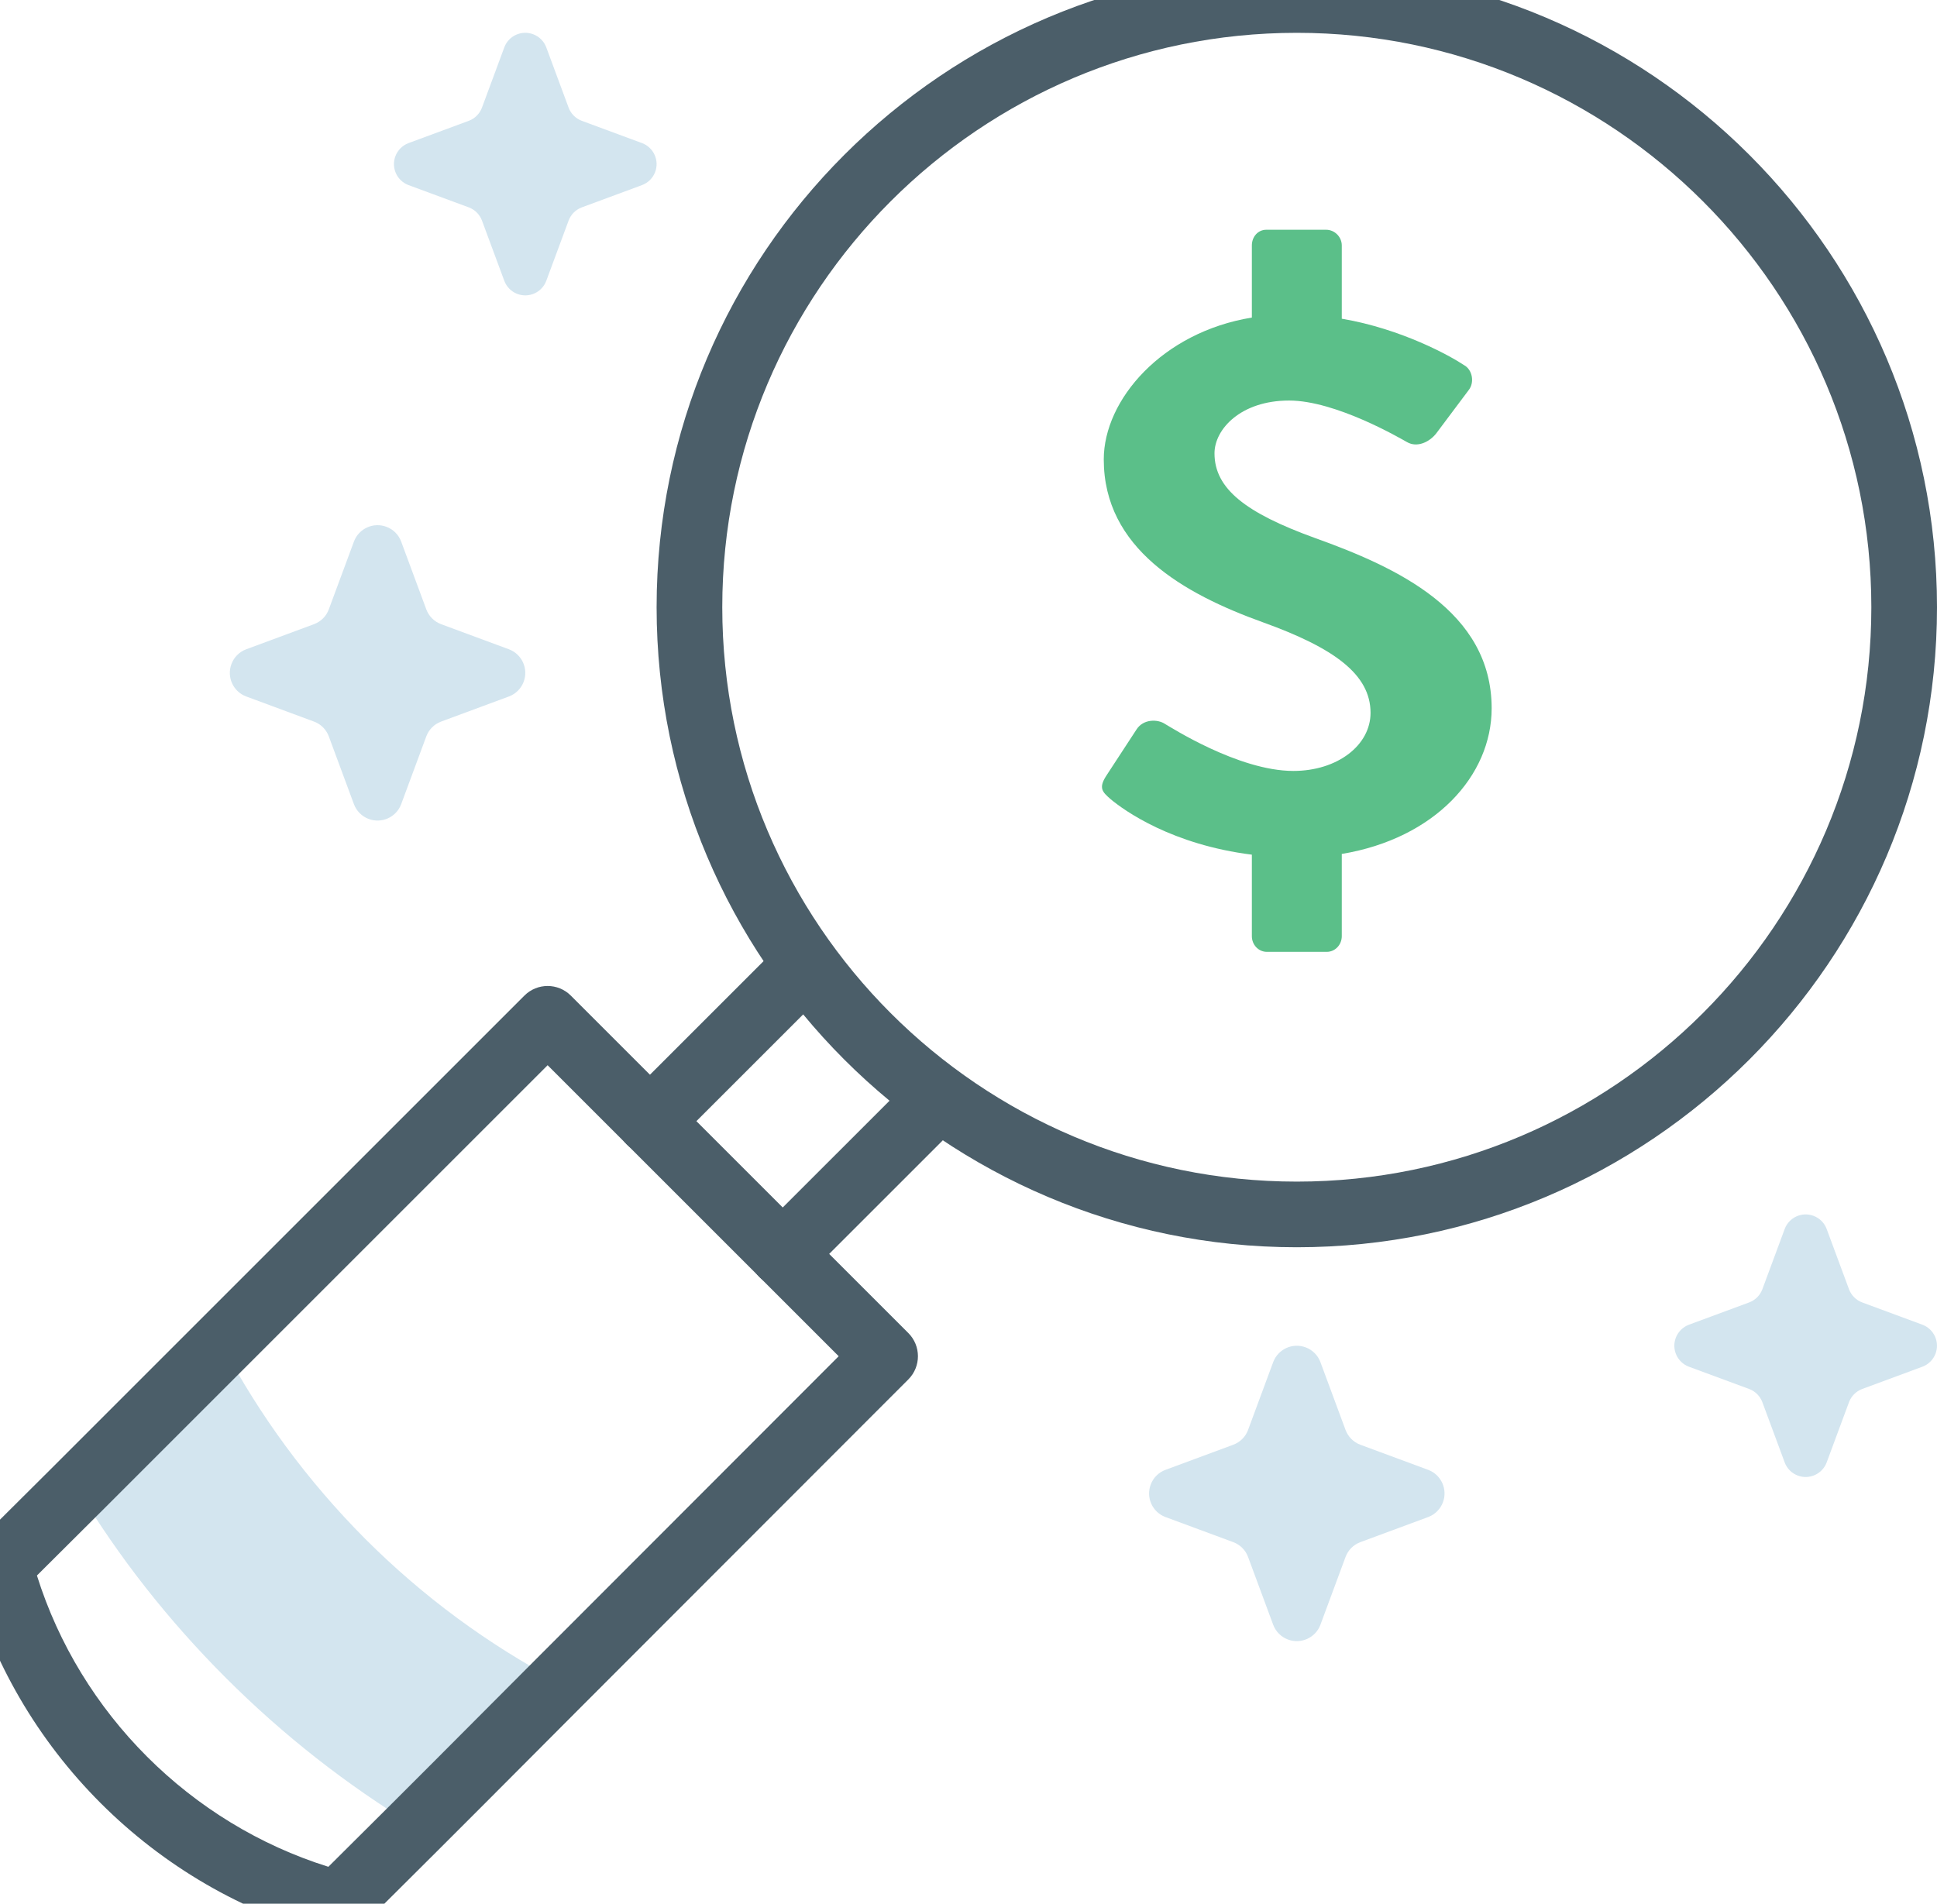 <?xml version="1.0" encoding="UTF-8"?>
<svg width="59px" height="58px" viewBox="0 0 59 58" version="1.1" xmlns="http://www.w3.org/2000/svg" xmlns:xlink="http://www.w3.org/1999/xlink">
    <!-- Generator: Sketch 49.3 (51167) - http://www.bohemiancoding.com/sketch -->
    <title>Icon/ Money Finder</title>
    <desc>Created with Sketch.</desc>
    <defs></defs>
    <g id="Icon/-Money-Finder" stroke="none" stroke-width="1" fill="none" fill-rule="evenodd">
        <g id="Money-Finder" transform="translate(-1, -1)">
            <path d="M18.04,52.25 L15.04,55.26 L13.65,56.65 C11.56,55.38 9.63,53.87 7.88,52.12 C6.13,50.37 4.62,48.45 3.36,46.36 L7.76,41.96 C8.91,44.14 10.37,46.12 12.12,47.88 C13.88,49.64 15.86,51.1 18.04,52.25" id="Fill-1" fill="#D3E5EF"></path>
            <path d="M24.248,30.293 L20.089,34.452 C19.699,34.842 19.699,35.476 20.089,35.866 C20.48,36.257 21.113,36.257 21.504,35.866 L25.663,31.707 C26.053,31.317 26.053,30.683 25.663,30.293 C25.272,29.902 24.639,29.902 24.248,30.293 Z" id="Stroke-3" fill="#4B5E69" fill-rule="nonzero"></path>
            <path d="M28.293,34.337 L24.134,38.496 C23.743,38.887 23.743,39.52 24.134,39.911 C24.524,40.301 25.158,40.301 25.548,39.911 L29.707,35.752 C30.098,35.361 30.098,34.728 29.707,34.337 C29.317,33.947 28.683,33.947 28.293,34.337 Z" id="Stroke-5" fill="#4B5E69" fill-rule="nonzero"></path>
            <path d="M17.68,33.454 L4.066,47.068 L2.125,49.001 C3.443,53.206 6.797,56.559 11.002,57.875 L12.943,55.943 L14.332,54.554 L17.333,51.543 L26.546,42.32 L17.68,33.454 Z M28.667,43.027 L18.748,52.956 L15.747,55.967 L14.356,57.358 L11.996,59.708 C11.743,59.96 11.376,60.058 11.032,59.966 C5.696,58.544 1.456,54.303 0.034,48.967 C-0.058,48.622 0.041,48.253 0.294,48.001 L2.653,45.653 L16.973,31.333 C17.363,30.942 17.997,30.942 18.387,31.333 L28.667,41.613 C29.057,42.003 29.058,42.636 28.667,43.027 Z" id="Stroke-7" fill="#4B5E69" fill-rule="nonzero"></path>
            <path d="M40.5,0 C51.254,0 60,8.746 60,19.5 C60,30.254 51.254,39 40.5,39 C29.746,39 21,30.254 21,19.5 C21,8.746 29.746,0 40.5,0 Z M40.5,2 C30.85,2 23,9.85 23,19.5 C23,29.149 30.851,37 40.5,37 C50.149,37 58,29.149 58,19.5 C58,9.85 50.15,2 40.5,2 Z" id="Stroke-9" fill="#4B5E69" fill-rule="nonzero"></path>
            <path d="M46.435,22.58 C46.435,19.615 43.543,18.282 41.039,17.386 C38.948,16.627 37.993,15.892 37.993,14.812 C37.993,14.077 38.793,13.203 40.265,13.203 C41.684,13.203 43.647,14.352 43.853,14.467 C44.164,14.651 44.55,14.467 44.757,14.191 L45.738,12.881 C45.918,12.652 45.85,12.261 45.592,12.123 C45.175,11.845 43.696,11.02 41.87,10.71 L41.87,8.478 C41.87,8.214 41.648,8 41.395,8 L39.569,8 C39.317,8 39.131,8.214 39.131,8.478 L39.131,10.675 C36.392,11.122 34.62,13.184 34.62,14.996 C34.62,17.708 37.042,19.087 39.469,19.96 C41.638,20.742 42.746,21.546 42.746,22.718 C42.746,23.706 41.737,24.488 40.395,24.488 C38.717,24.488 36.625,23.131 36.496,23.063 C36.264,22.902 35.824,22.902 35.618,23.224 L34.688,24.648 C34.456,25.016 34.585,25.131 34.817,25.338 C35.256,25.709 36.711,26.736 39.131,27.039 L39.131,29.522 C39.131,29.786 39.335,30 39.587,30 L41.414,30 C41.665,30 41.87,29.786 41.87,29.522 L41.87,27.017 C44.705,26.546 46.435,24.634 46.435,22.58" id="Fill-11" fill="#5BBF89"></path>
            <path d="M17.638,2.44 L18.321,4.283 C18.39,4.465 18.534,4.609 18.716,4.679 L20.559,5.361 C20.911,5.495 21.089,5.889 20.955,6.242 C20.886,6.424 20.742,6.568 20.559,6.638 L18.716,7.32 C18.534,7.39 18.39,7.534 18.321,7.716 L17.638,9.559 C17.504,9.911 17.11,10.089 16.758,9.955 C16.575,9.886 16.431,9.742 16.362,9.559 L15.679,7.716 C15.61,7.534 15.466,7.39 15.284,7.32 L13.44,6.638 C13.088,6.504 12.91,6.11 13.044,5.757 C13.114,5.575 13.258,5.431 13.44,5.361 L15.284,4.679 C15.466,4.609 15.61,4.465 15.679,4.283 L16.362,2.44 C16.495,2.088 16.889,1.91 17.242,2.044 C17.425,2.113 17.569,2.257 17.638,2.44" id="Fill-13" fill="#D3E5EF"></path>
            <path d="M56.638,38.44 L57.321,40.283 C57.39,40.465 57.534,40.609 57.716,40.679 L59.559,41.361 C59.911,41.495 60.089,41.889 59.955,42.242 C59.886,42.424 59.742,42.568 59.559,42.638 L57.716,43.32 C57.534,43.39 57.39,43.534 57.321,43.716 L56.638,45.559 C56.504,45.911 56.11,46.089 55.758,45.955 C55.575,45.886 55.431,45.742 55.362,45.559 L54.679,43.716 C54.61,43.534 54.466,43.39 54.284,43.32 L52.44,42.638 C52.088,42.504 51.91,42.11 52.044,41.757 C52.114,41.575 52.258,41.431 52.44,41.361 L54.284,40.679 C54.466,40.609 54.61,40.465 54.679,40.283 L55.362,38.44 C55.495,38.088 55.889,37.91 56.242,38.044 C56.425,38.113 56.569,38.257 56.638,38.44" id="Fill-15" fill="#D3E5EF"></path>
            <path d="M13.218,17.496 L13.986,19.569 C14.064,19.775 14.226,19.937 14.431,20.015 L16.505,20.783 C16.901,20.933 17.1,21.376 16.95,21.773 C16.872,21.978 16.71,22.141 16.505,22.218 L14.431,22.986 C14.226,23.064 14.064,23.226 13.986,23.432 L13.218,25.505 C13.068,25.901 12.624,26.1 12.228,25.95 C12.022,25.872 11.86,25.71 11.782,25.505 L11.014,23.432 C10.937,23.226 10.775,23.064 10.569,22.986 L8.496,22.218 C8.099,22.068 7.9,21.624 8.051,21.228 C8.128,21.023 8.29,20.86 8.496,20.783 L10.569,20.015 C10.775,19.937 10.937,19.775 11.014,19.569 L11.782,17.496 C11.933,17.1 12.376,16.9 12.773,17.051 C12.978,17.128 13.14,17.29 13.218,17.496" id="Fill-17" fill="#D3E5EF"></path>
            <path d="M41.218,42.496 L41.986,44.569 C42.064,44.775 42.226,44.937 42.431,45.015 L44.505,45.783 C44.901,45.933 45.1,46.376 44.95,46.773 C44.872,46.978 44.71,47.141 44.505,47.218 L42.431,47.986 C42.226,48.064 42.064,48.226 41.986,48.432 L41.218,50.505 C41.068,50.901 40.624,51.1 40.228,50.95 C40.022,50.872 39.86,50.71 39.782,50.505 L39.014,48.432 C38.937,48.226 38.775,48.064 38.569,47.986 L36.496,47.218 C36.099,47.068 35.9,46.624 36.051,46.228 C36.128,46.023 36.29,45.86 36.496,45.783 L38.569,45.015 C38.775,44.937 38.937,44.775 39.014,44.569 L39.782,42.496 C39.933,42.1 40.376,41.9 40.773,42.051 C40.978,42.128 41.14,42.29 41.218,42.496" id="Fill-19" fill="#D3E5EF"></path>
        </g>
    </g>
</svg>